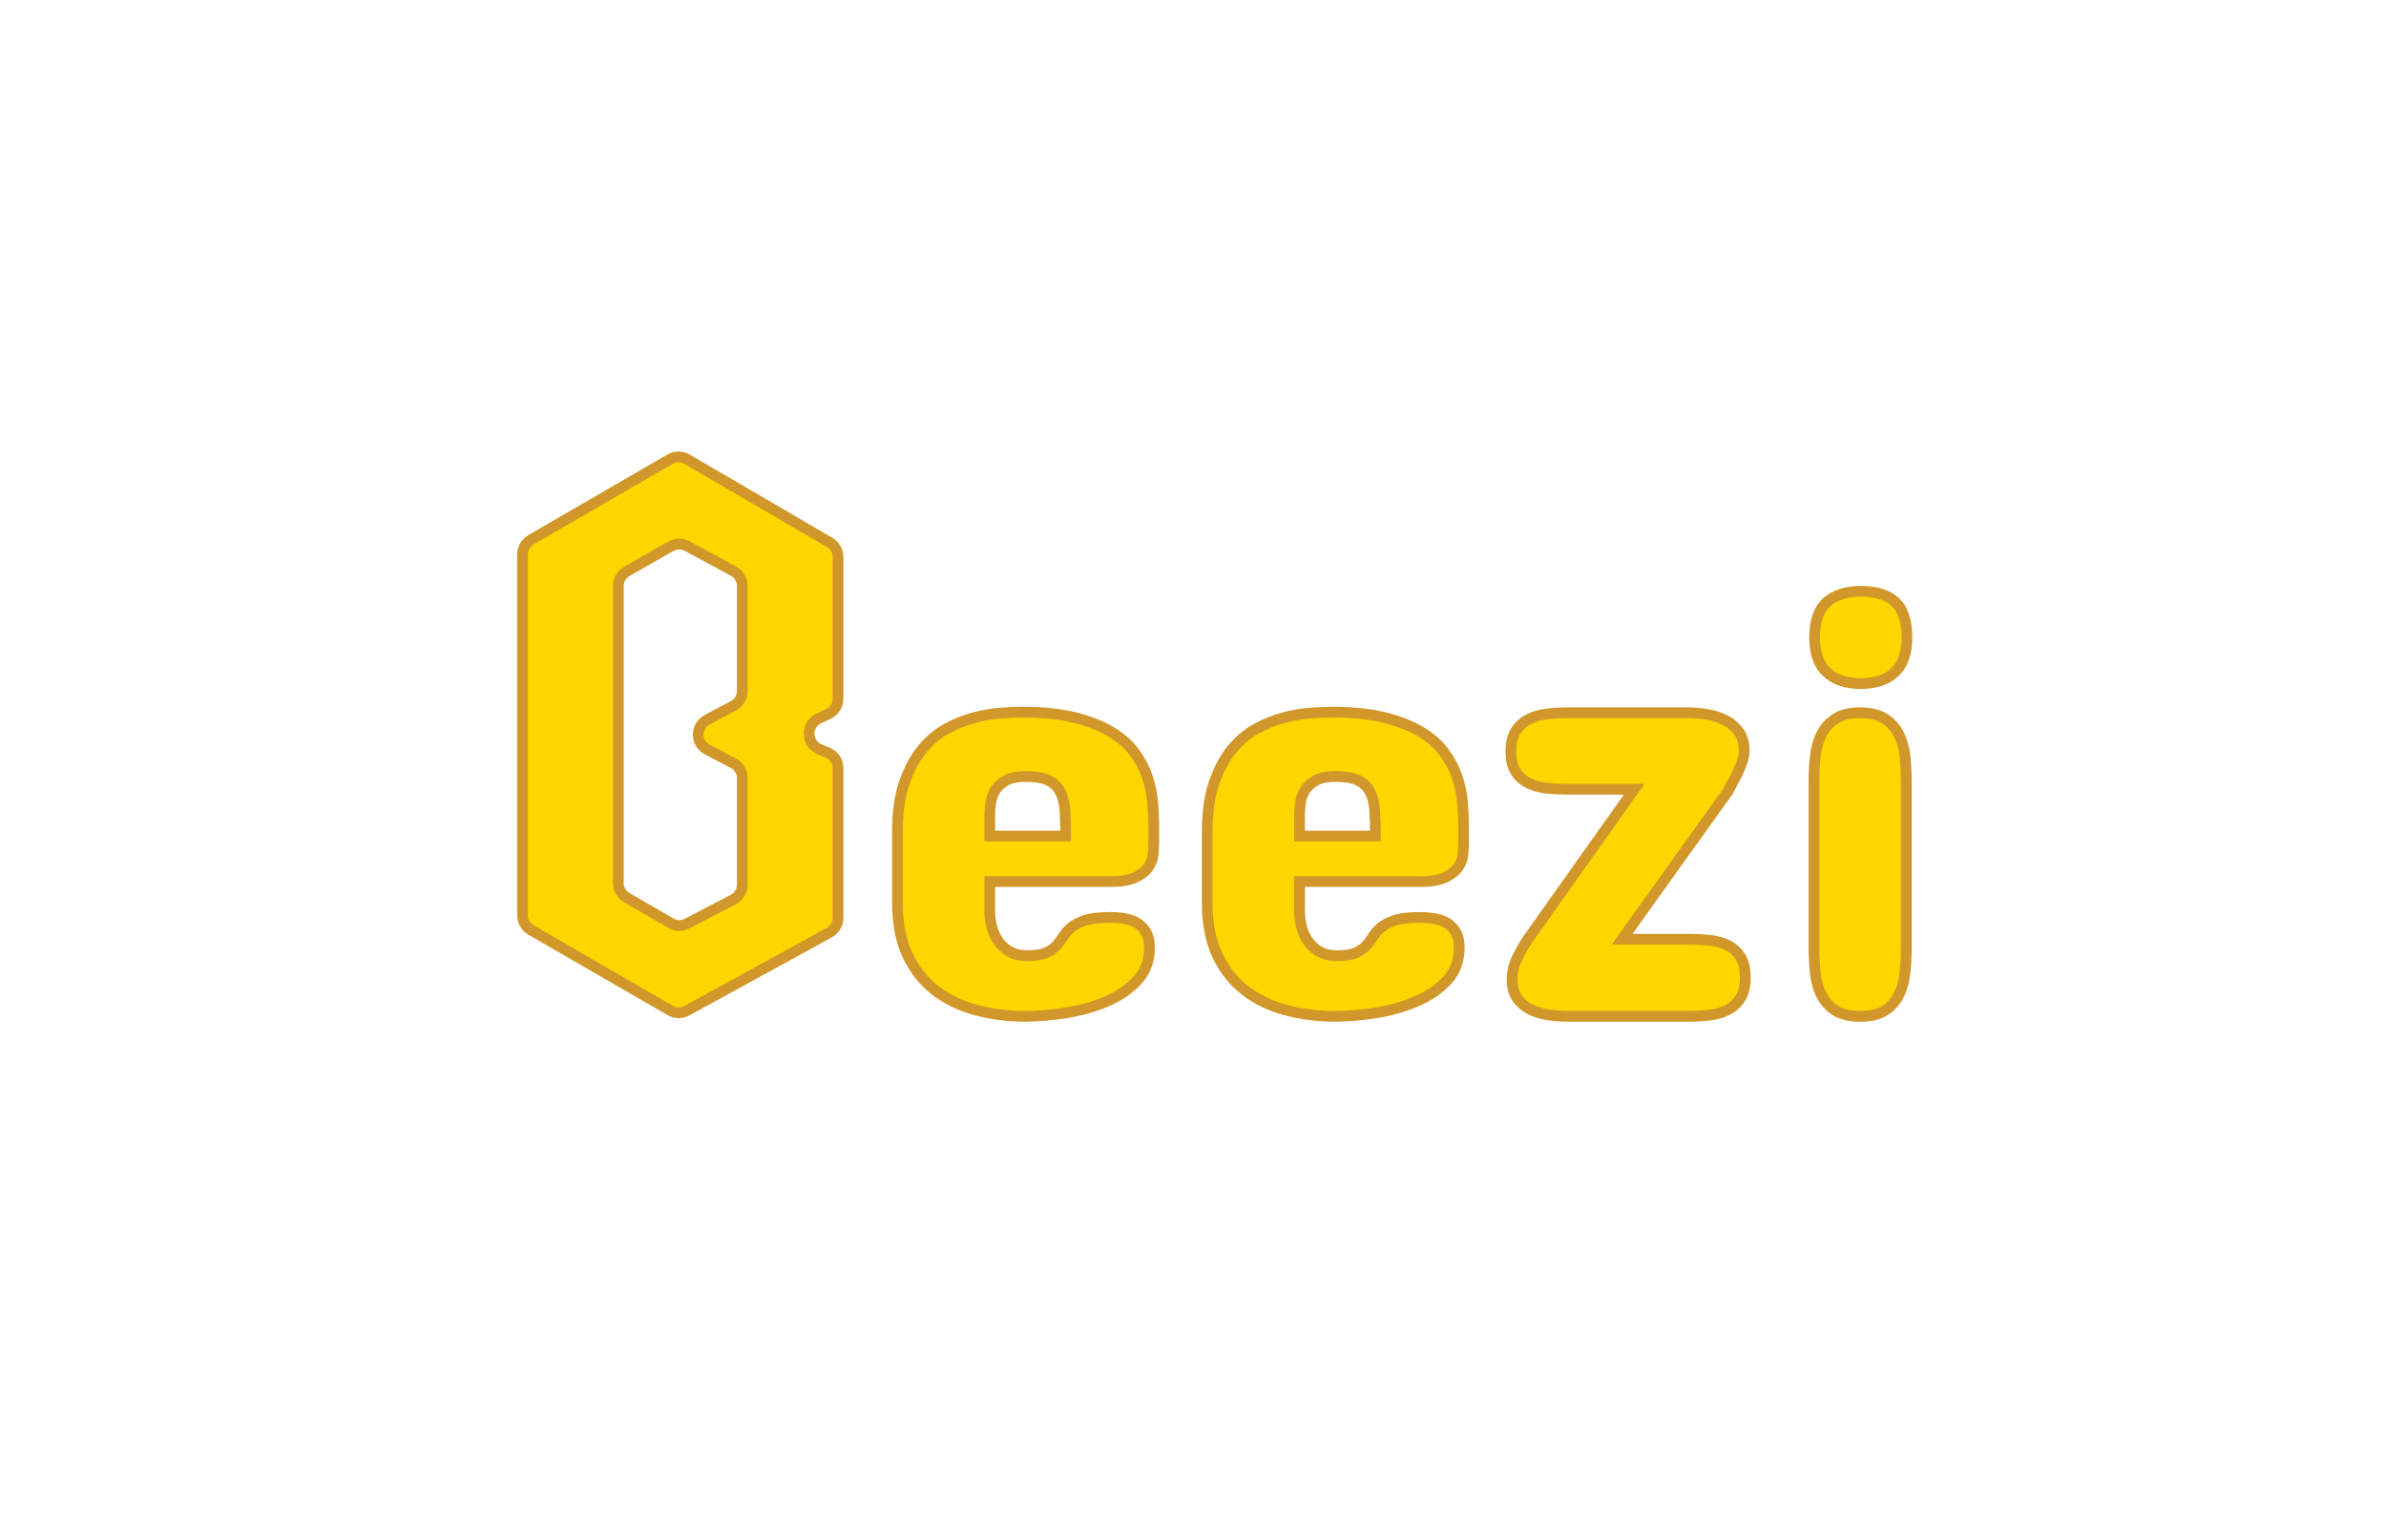 <?xml version="1.0" encoding="utf-8"?>
<!-- Generator: Adobe Illustrator 24.1.1, SVG Export Plug-In . SVG Version: 6.00 Build 0)  -->
<svg version="1.1" id="Layer_1" xmlns="http://www.w3.org/2000/svg" xmlns:xlink="http://www.w3.org/1999/xlink" x="0px" y="0px"
	 viewBox="0 0 1409.36 909.96" style="enable-background:new 0 0 1409.36 909.96;" xml:space="preserve">
<style type="text/css">
	.st0{fill:#FDD600;}
	.st1{fill:#D1972A;}
</style>
<path class="st0" d="M681.5,498.25c0,1.91-0.12,4.16-0.36,6.73c-0.24,2.57-1.16,5.02-2.78,7.35c-1.61,2.34-4.16,4.34-7.62,6.01
	c-3.46,1.68-8.38,2.51-14.71,2.51h-71.4v17.22c0,2.87,0.36,5.86,1.08,8.97c0.72,3.11,1.94,5.98,3.67,8.61
	c1.73,2.63,4.03,4.78,6.9,6.46c2.87,1.68,6.41,2.51,10.59,2.51c4.79,0,8.46-0.57,11.04-1.71c2.57-1.13,4.6-2.54,6.1-4.21
	s2.83-3.47,4.03-5.38c1.2-1.91,2.78-3.71,4.75-5.38c1.98-1.68,4.73-3.08,8.25-4.21c3.53-1.14,8.4-1.71,14.62-1.71
	c2.99,0,5.89,0.24,8.7,0.72c2.81,0.48,5.29,1.37,7.45,2.69s3.88,3.14,5.21,5.47c1.31,2.33,1.97,5.35,1.97,9.06
	c0,7.78-2.45,14.26-7.36,19.46c-4.9,5.21-11.06,9.36-18.47,12.47s-15.45,5.32-24.12,6.64c-8.67,1.32-16.78,1.97-24.31,1.97
	c-9.92-0.12-19.37-1.37-28.34-3.77c-8.97-2.39-16.89-6.22-23.77-11.48c-6.88-5.26-12.35-12.14-16.42-20.63
	c-4.07-8.49-6.1-18.9-6.1-31.21v-41.98c0-11.36,1.35-20.99,4.03-28.88c2.7-7.89,6.19-14.47,10.49-19.73
	c4.31-5.26,9.15-9.36,14.54-12.29c5.38-2.93,10.83-5.11,16.32-6.54c5.51-1.44,10.74-2.33,15.7-2.69c4.96-0.36,9.24-0.54,12.83-0.54
	c12.07,0,22.39,1.08,30.94,3.23c8.55,2.15,15.7,4.96,21.44,8.43c5.74,3.47,10.28,7.47,13.63,12.02s5.86,9.24,7.53,14.08
	c1.67,4.85,2.75,9.75,3.23,14.71c0.48,4.97,0.72,9.6,0.72,13.91V498.25z M584.63,493.95h44.85c0-5.62-0.15-10.61-0.45-14.98
	c-0.3-4.36-1.2-8.04-2.7-11.03c-1.5-2.99-3.82-5.26-6.99-6.82s-7.68-2.33-13.55-2.33c-4.9,0-8.76,0.78-11.57,2.33
	c-2.81,1.55-4.94,3.49-6.37,5.83c-1.44,2.33-2.34,4.81-2.68,7.44c-0.37,2.63-0.54,4.96-0.54,7V493.95z"/>
<path class="st1" d="M604.72,603.67c-10.18-0.12-19.98-1.42-29.16-3.87c-9.33-2.49-17.7-6.54-24.88-12.03
	c-7.24-5.55-13.08-12.87-17.34-21.78c-4.26-8.88-6.41-19.84-6.41-32.58v-41.98c0-11.64,1.41-21.71,4.21-29.9
	c2.81-8.23,6.52-15.2,11.04-20.72c4.54-5.55,9.75-9.95,15.48-13.07c5.58-3.04,11.31-5.33,17.02-6.82
	c5.67-1.48,11.15-2.42,16.28-2.79c5.05-0.36,9.4-0.54,13.05-0.54c12.28,0,22.95,1.12,31.72,3.32c8.82,2.23,16.33,5.18,22.29,8.8
	c6.07,3.67,10.96,7.99,14.55,12.85c3.53,4.78,6.21,9.8,7.98,14.93c1.74,5.07,2.88,10.26,3.39,15.43c0.48,5,0.73,9.79,0.73,14.21
	v11.12c0,1.99-0.12,4.34-0.37,7.02c-0.28,3.11-1.41,6.1-3.34,8.87c-1.89,2.75-4.87,5.13-8.83,7.05c-3.93,1.9-9.2,2.83-16.1,2.83
	H587.8v14.05c0,2.62,0.33,5.39,0.99,8.26c0.63,2.73,1.72,5.28,3.24,7.58c1.45,2.21,3.43,4.05,5.85,5.47
	c2.36,1.38,5.39,2.08,8.99,2.08c4.32,0,7.6-0.48,9.75-1.44c2.15-0.95,3.84-2.1,5.02-3.43c1.35-1.5,2.6-3.17,3.71-4.95
	c1.37-2.18,3.18-4.23,5.38-6.11c2.33-1.97,5.38-3.54,9.34-4.81c3.87-1.26,8.97-1.86,15.59-1.86c3.14,0,6.25,0.25,9.23,0.76
	c3.2,0.54,6.09,1.59,8.57,3.11c2.6,1.6,4.73,3.82,6.31,6.62c1.57,2.8,2.38,6.37,2.38,10.61c0,8.58-2.77,15.86-8.23,21.64
	c-5.16,5.49-11.74,9.93-19.55,13.21c-7.6,3.19-15.97,5.49-24.88,6.85C620.73,603,612.39,603.67,604.72,603.67z M604.01,423.93
	c-3.53,0-7.73,0.18-12.61,0.53c-4.74,0.34-9.84,1.21-15.12,2.59c-5.22,1.37-10.48,3.47-15.61,6.27c-5,2.72-9.58,6.6-13.6,11.51
	c-4.03,4.93-7.37,11.24-9.95,18.76c-2.56,7.53-3.86,16.91-3.86,27.85v41.98c0,11.79,1.94,21.83,5.79,29.85
	c3.84,8,9.04,14.55,15.49,19.48c6.51,4.99,14.13,8.66,22.65,10.94c8.67,2.32,17.95,3.55,27.56,3.66c7.31,0,15.34-0.65,23.8-1.94
	c8.39-1.27,16.24-3.44,23.37-6.43c6.98-2.93,12.83-6.87,17.39-11.72c4.37-4.63,6.5-10.28,6.5-17.29c0-3.14-0.52-5.67-1.56-7.5
	c-1.06-1.87-2.4-3.28-4.11-4.32c-1.79-1.1-3.92-1.86-6.32-2.27c-2.64-0.45-5.38-0.67-8.17-0.67c-5.86,0-10.45,0.53-13.65,1.55
	c-3.12,1-5.53,2.21-7.19,3.62c-1.69,1.45-3.08,3.02-4.11,4.65c-1.31,2.08-2.77,4.04-4.35,5.81c-1.79,2.01-4.22,3.69-7.19,5
	c-3.01,1.32-7.03,1.97-12.31,1.97c-4.74,0-8.85-0.99-12.19-2.94c-3.28-1.92-5.96-4.42-7.95-7.45c-1.93-2.93-3.32-6.18-4.11-9.64
	c-0.78-3.33-1.16-6.59-1.16-9.68v-20.39h74.56c5.84,0,10.32-0.74,13.32-2.2c2.97-1.44,5.12-3.1,6.4-4.95
	c1.31-1.87,2.05-3.84,2.24-5.85c0.22-2.46,0.35-4.61,0.35-6.44v-11.12c0-4.22-0.24-8.8-0.71-13.6c-0.46-4.68-1.48-9.39-3.07-13.98
	c-1.56-4.52-3.95-8.97-7.09-13.23c-3.09-4.19-7.37-7.95-12.72-11.19c-5.44-3.28-12.36-6-20.59-8.07
	C625.92,424.98,615.77,423.93,604.01,423.93z M632.65,497.11h-51.18v-15.72c0-2.17,0.19-4.65,0.58-7.44
	c0.4-3.02,1.45-5.94,3.12-8.66c1.71-2.78,4.24-5.12,7.53-6.94c3.28-1.81,7.68-2.73,13.1-2.73c6.41,0,11.3,0.87,14.94,2.65
	c3.77,1.86,6.61,4.63,8.42,8.25c1.68,3.36,2.7,7.47,3.02,12.23c0.31,4.43,0.46,9.5,0.46,15.2V497.11z M587.8,490.78h38.5
	c-0.05-4.27-0.19-8.13-0.42-11.6c-0.27-3.92-1.06-7.22-2.38-9.83c-1.19-2.38-3.01-4.14-5.55-5.39c-2.71-1.34-6.8-2.01-12.15-2.01
	c-4.33,0-7.71,0.65-10.03,1.94c-2.33,1.28-4.07,2.87-5.21,4.72c-1.2,1.95-1.95,4.03-2.24,6.2c-0.36,2.49-0.52,4.68-0.52,6.58V490.78
	z"/>
<path class="st0" d="M864.47,498.25c0,1.91-0.12,4.16-0.36,6.73c-0.24,2.57-1.16,5.02-2.78,7.35c-1.61,2.34-4.16,4.34-7.62,6.01
	c-3.46,1.68-8.38,2.51-14.71,2.51h-71.4v17.22c0,2.87,0.36,5.86,1.08,8.97s1.94,5.98,3.67,8.61c1.73,2.63,4.03,4.78,6.9,6.46
	s6.41,2.51,10.59,2.51c4.79,0,8.46-0.57,11.04-1.71c2.57-1.13,4.6-2.54,6.1-4.21s2.83-3.47,4.03-5.38c1.2-1.91,2.78-3.71,4.75-5.38
	c1.98-1.68,4.73-3.08,8.25-4.21c3.53-1.14,8.4-1.71,14.62-1.71c2.99,0,5.89,0.24,8.7,0.72c2.81,0.48,5.29,1.37,7.45,2.69
	s3.88,3.14,5.21,5.47c1.31,2.33,1.97,5.35,1.97,9.06c0,7.78-2.45,14.26-7.36,19.46c-4.9,5.21-11.06,9.36-18.47,12.47
	s-15.45,5.32-24.12,6.64c-8.67,1.32-16.78,1.97-24.31,1.97c-9.92-0.12-19.37-1.37-28.34-3.77c-8.97-2.39-16.89-6.22-23.77-11.48
	c-6.88-5.26-12.35-12.14-16.42-20.63c-4.07-8.49-6.1-18.9-6.1-31.21v-41.98c0-11.36,1.35-20.99,4.03-28.88
	c2.7-7.89,6.19-14.47,10.49-19.73c4.31-5.26,9.15-9.36,14.54-12.29c5.38-2.93,10.83-5.11,16.32-6.54c5.51-1.44,10.74-2.33,15.7-2.69
	c4.96-0.36,9.24-0.54,12.83-0.54c12.07,0,22.39,1.08,30.94,3.23c8.55,2.15,15.7,4.96,21.44,8.43c5.74,3.47,10.28,7.47,13.63,12.02
	s5.86,9.24,7.53,14.08c1.67,4.85,2.75,9.75,3.23,14.71c0.48,4.97,0.72,9.6,0.72,13.91V498.25z M767.61,493.95h44.85
	c0-5.62-0.15-10.61-0.45-14.98c-0.3-4.36-1.2-8.04-2.7-11.03c-1.5-2.99-3.82-5.26-6.99-6.82s-7.68-2.33-13.55-2.33
	c-4.9,0-8.76,0.78-11.57,2.33c-2.81,1.55-4.94,3.49-6.37,5.83c-1.44,2.33-2.34,4.81-2.68,7.44c-0.37,2.63-0.54,4.96-0.54,7V493.95z"
	/>
<path class="st1" d="M787.7,603.67c-10.18-0.12-19.98-1.42-29.16-3.87c-9.33-2.49-17.7-6.54-24.88-12.03
	c-7.24-5.55-13.08-12.87-17.34-21.78c-4.26-8.88-6.41-19.84-6.41-32.58v-41.98c0-11.64,1.41-21.71,4.21-29.9
	c2.81-8.23,6.52-15.2,11.04-20.72c4.54-5.55,9.75-9.95,15.48-13.07c5.58-3.04,11.31-5.33,17.02-6.82
	c5.67-1.48,11.15-2.42,16.28-2.79c5.05-0.36,9.4-0.54,13.05-0.54c12.28,0,22.95,1.12,31.72,3.32c8.82,2.23,16.33,5.18,22.29,8.8
	c6.07,3.67,10.96,7.99,14.55,12.85c3.53,4.78,6.21,9.8,7.98,14.93c1.74,5.07,2.88,10.26,3.39,15.43c0.48,5,0.73,9.79,0.73,14.21
	v11.12c0,1.99-0.12,4.34-0.37,7.02c-0.28,3.11-1.41,6.1-3.34,8.87c-1.89,2.75-4.87,5.13-8.83,7.05c-3.93,1.9-9.2,2.83-16.1,2.83
	h-68.23v14.05c0,2.62,0.33,5.39,0.99,8.26c0.63,2.73,1.72,5.28,3.24,7.58c1.45,2.21,3.43,4.05,5.85,5.47
	c2.36,1.38,5.39,2.08,8.99,2.08c4.32,0,7.6-0.48,9.75-1.44c2.15-0.95,3.84-2.1,5.02-3.43c1.35-1.5,2.6-3.17,3.71-4.95
	c1.37-2.18,3.18-4.23,5.38-6.11c2.33-1.97,5.38-3.54,9.34-4.81c3.87-1.26,8.97-1.86,15.59-1.86c3.14,0,6.25,0.25,9.23,0.76
	c3.2,0.54,6.09,1.59,8.57,3.11c2.6,1.6,4.73,3.82,6.31,6.62c1.57,2.8,2.38,6.37,2.38,10.61c0,8.58-2.77,15.86-8.23,21.64
	c-5.16,5.49-11.74,9.93-19.55,13.21c-7.6,3.19-15.97,5.49-24.88,6.85C803.71,603,795.37,603.67,787.7,603.67z M786.98,423.93
	c-3.53,0-7.73,0.18-12.61,0.53c-4.74,0.34-9.84,1.21-15.12,2.59c-5.22,1.37-10.48,3.47-15.61,6.27c-5,2.72-9.58,6.6-13.6,11.51
	c-4.03,4.93-7.37,11.24-9.95,18.76c-2.56,7.53-3.86,16.91-3.86,27.85v41.98c0,11.79,1.94,21.83,5.79,29.85
	c3.84,8,9.04,14.55,15.49,19.48c6.51,4.99,14.13,8.66,22.65,10.94c8.67,2.32,17.95,3.55,27.56,3.66c7.31,0,15.34-0.65,23.8-1.94
	c8.39-1.27,16.24-3.44,23.37-6.43c6.98-2.93,12.83-6.87,17.39-11.72c4.37-4.63,6.5-10.28,6.5-17.29c0-3.14-0.52-5.67-1.56-7.5
	c-1.06-1.87-2.4-3.28-4.11-4.32c-1.79-1.1-3.92-1.86-6.32-2.27c-2.64-0.45-5.38-0.67-8.17-0.67c-5.86,0-10.45,0.53-13.65,1.55
	c-3.12,1-5.53,2.21-7.19,3.62c-1.69,1.45-3.08,3.02-4.11,4.65c-1.31,2.08-2.77,4.04-4.35,5.81c-1.79,2.01-4.22,3.69-7.19,5
	c-3.01,1.32-7.03,1.97-12.31,1.97c-4.74,0-8.85-0.99-12.19-2.94c-3.28-1.92-5.96-4.42-7.95-7.45c-1.93-2.93-3.32-6.18-4.11-9.64
	c-0.78-3.33-1.16-6.59-1.16-9.68v-20.39H839c5.84,0,10.32-0.74,13.32-2.2c2.97-1.44,5.12-3.1,6.4-4.95
	c1.31-1.87,2.05-3.84,2.24-5.85c0.22-2.46,0.35-4.61,0.35-6.44v-11.12c0-4.22-0.24-8.8-0.71-13.6c-0.46-4.68-1.48-9.39-3.07-13.98
	c-1.56-4.52-3.95-8.97-7.09-13.23c-3.09-4.19-7.37-7.95-12.72-11.19c-5.44-3.28-12.36-6-20.59-8.07
	C808.89,424.98,798.75,423.93,786.98,423.93z M815.62,497.11h-51.18v-15.72c0-2.17,0.19-4.65,0.58-7.44
	c0.4-3.02,1.45-5.94,3.12-8.66c1.71-2.78,4.24-5.12,7.53-6.94c3.28-1.81,7.68-2.73,13.1-2.73c6.41,0,11.3,0.87,14.94,2.65
	c3.77,1.86,6.61,4.63,8.42,8.25c1.68,3.36,2.7,7.47,3.02,12.23c0.31,4.43,0.46,9.5,0.46,15.2V497.11z M770.77,490.78h38.5
	c-0.05-4.27-0.19-8.13-0.42-11.6c-0.27-3.92-1.06-7.22-2.38-9.83c-1.19-2.38-3.01-4.14-5.55-5.39c-2.71-1.34-6.8-2.01-12.15-2.01
	c-4.33,0-7.71,0.65-10.03,1.94c-2.33,1.28-4.07,2.87-5.21,4.72c-1.2,1.95-1.95,4.03-2.24,6.2c-0.36,2.49-0.52,4.68-0.52,6.58V490.78
	z"/>
<path class="st0" d="M996.86,421.12c3.35,0,6.99,0.3,10.95,0.9c3.93,0.6,7.56,1.7,10.85,3.32c3.29,1.61,6.04,3.88,8.25,6.82
	c2.21,2.93,3.32,6.66,3.32,11.21c0,2.04-0.33,4.06-0.99,6.1c-0.66,2.04-1.46,4.09-2.42,6.19c-0.95,2.1-1.99,4.16-3.13,6.19
	c-1.14,2.04-2.19,4.01-3.14,5.92l-62.43,87.18h39.47c4.18,0,8.28,0.21,12.28,0.63c4.01,0.41,7.57,1.4,10.68,2.96
	c3.11,1.55,5.62,3.83,7.53,6.82s2.87,7.06,2.87,12.2c0,5.02-0.95,9.06-2.87,12.11c-1.92,3.04-4.43,5.38-7.53,6.99
	c-3.11,1.62-6.67,2.67-10.68,3.14s-8.1,0.72-12.28,0.72H926.9c-3.59,0-7.35-0.24-11.31-0.72c-3.93-0.48-7.58-1.5-10.94-3.05
	s-6.1-3.77-8.25-6.64c-2.15-2.87-3.23-6.7-3.23-11.48c0-4.31,1.05-8.61,3.14-12.92s4.39-8.25,6.9-11.84l62.07-87.54h-39.47
	c-4.18,0-8.25-0.21-12.2-0.63c-3.95-0.41-7.51-1.4-10.68-2.96s-5.7-3.8-7.62-6.73c-1.92-2.93-2.87-6.9-2.87-11.93
	c0-5.14,0.95-9.21,2.87-12.2c1.92-2.99,4.45-5.29,7.62-6.9c3.17-1.62,6.73-2.67,10.68-3.14c3.95-0.48,8.02-0.72,12.2-0.72H996.86z"
	/>
<path class="st1" d="M997.58,603.67H926.9c-3.67,0-7.61-0.25-11.69-0.74c-4.23-0.51-8.24-1.63-11.89-3.32
	c-3.8-1.77-6.99-4.33-9.45-7.61c-2.56-3.41-3.86-7.92-3.86-13.38c0-4.76,1.16-9.57,3.46-14.3c2.15-4.44,4.55-8.56,7.15-12.27
	l58.54-82.55h-33.34c-4.28,0-8.5-0.22-12.53-0.65c-4.29-0.45-8.24-1.55-11.74-3.26c-3.66-1.8-6.64-4.44-8.87-7.84
	c-2.25-3.43-3.39-8.02-3.39-13.66c0-5.74,1.14-10.42,3.38-13.91c2.21-3.46,5.2-6.16,8.85-8.02c3.48-1.78,7.42-2.94,11.73-3.46
	c4.07-0.49,8.3-0.74,12.58-0.74h71.04c3.5,0,7.34,0.32,11.42,0.93c4.27,0.65,8.24,1.86,11.78,3.61c3.71,1.81,6.87,4.42,9.38,7.74
	c2.62,3.47,3.96,7.88,3.96,13.12c0,2.34-0.38,4.72-1.14,7.07c-0.69,2.15-1.55,4.33-2.57,6.54c-0.98,2.16-2.05,4.29-3.24,6.41
	c-1.1,1.99-2.14,3.92-3.07,5.78l-59.1,82.6h33.3c4.27,0,8.51,0.22,12.62,0.65c4.35,0.45,8.31,1.55,11.75,3.27
	c3.61,1.8,6.57,4.47,8.78,7.94c2.24,3.49,3.38,8.17,3.38,13.91c0,5.6-1.13,10.25-3.35,13.79c-2.23,3.53-5.17,6.26-8.76,8.12
	c-3.41,1.78-7.39,2.95-11.77,3.47C1006.1,603.42,1001.85,603.67,997.58,603.67z M925.83,424.28c-4.02,0-8,0.24-11.81,0.69
	c-3.58,0.43-6.8,1.38-9.61,2.82c-2.68,1.36-4.78,3.25-6.41,5.8c-1.57,2.44-2.36,5.98-2.36,10.48c0,4.38,0.79,7.81,2.35,10.19
	c1.62,2.48,3.7,4.32,6.37,5.62c2.82,1.39,6.06,2.28,9.61,2.65c3.82,0.41,7.81,0.61,11.86,0.61h45.59l-65.61,92.54
	c-2.4,3.42-4.63,7.26-6.64,11.39c-1.87,3.85-2.82,7.74-2.82,11.53c0,4.06,0.88,7.29,2.6,9.58c1.86,2.47,4.16,4.32,7.05,5.66
	c3.04,1.41,6.4,2.35,9.98,2.78c3.82,0.46,7.51,0.69,10.92,0.69h70.68c4.02,0,8.03-0.24,11.91-0.69c3.61-0.43,6.84-1.37,9.59-2.81
	c2.61-1.35,4.68-3.28,6.31-5.87c1.58-2.52,2.39-6.02,2.39-10.42c0-4.51-0.79-8.04-2.36-10.48c-1.63-2.53-3.69-4.39-6.28-5.7
	c-2.76-1.38-5.99-2.26-9.59-2.64c-3.88-0.41-7.91-0.61-11.96-0.61h-45.63l66.01-92.19c0.72-1.52,1.79-3.54,2.96-5.62
	c1.09-1.95,2.09-3.94,3.01-5.96c0.92-1.99,1.67-3.93,2.29-5.85c0.56-1.73,0.84-3.45,0.84-5.13c0-3.88-0.88-6.92-2.67-9.3
	c-1.92-2.53-4.31-4.51-7.11-5.88c-2.98-1.47-6.32-2.48-9.95-3.04c-3.76-0.57-7.29-0.86-10.47-0.86H925.83z"/>
<path class="st0" d="M1071.49,461.3c0-5.02,0.27-9.93,0.8-14.71c0.54-4.78,1.77-9.06,3.69-12.83c1.91-3.76,4.65-6.82,8.24-9.14
	c3.59-2.34,8.44-3.5,14.54-3.5s10.95,1.16,14.54,3.5c3.59,2.33,6.33,5.38,8.24,9.14c1.92,3.77,3.14,8.05,3.69,12.83
	c0.53,4.78,0.8,9.69,0.8,14.71v99.02c0,5.02-0.27,9.96-0.8,14.8c-0.54,4.85-1.77,9.15-3.69,12.92c-1.91,3.77-4.65,6.79-8.24,9.06
	c-3.59,2.27-8.44,3.41-14.54,3.41s-10.95-1.14-14.54-3.41c-3.59-2.27-6.33-5.29-8.24-9.06c-1.92-3.76-3.14-8.07-3.69-12.92
	c-0.53-4.84-0.8-9.77-0.8-14.8V461.3z M1126.38,376.63c0,9.21-2.39,16.06-7.18,20.54c-4.79,4.49-11.48,6.73-20.09,6.73
	c-8.61,0-15.3-2.24-20.09-6.73c-4.79-4.48-7.18-11.33-7.18-20.54c0-9.57,2.39-16.5,7.18-20.81s11.48-6.46,20.09-6.46
	c9.2,0,16.06,2.15,20.54,6.46C1124.14,360.13,1126.38,367.06,1126.38,376.63z"/>
<path class="st1" d="M1098.75,603.67c-6.68,0-12.14-1.31-16.23-3.9c-4.06-2.57-7.21-6.04-9.38-10.31c-2.07-4.06-3.41-8.78-4-13.99
	c-0.56-4.97-0.83-10.07-0.83-15.15V461.3c0-5.08,0.27-10.15,0.83-15.06c0.58-5.15,1.93-9.83,4.01-13.91
	c2.15-4.26,5.3-7.74,9.34-10.37c4.08-2.66,9.55-4.01,16.26-4.01s12.17,1.35,16.27,4.01c4.03,2.62,7.18,6.11,9.33,10.37
	c2.08,4.08,3.43,8.76,4.01,13.9c0.56,4.92,0.83,9.99,0.83,15.07v99.02c0,5.08-0.27,10.18-0.83,15.14
	c-0.58,5.22-1.93,9.93-4.01,14.01c-2.15,4.26-5.31,7.73-9.37,10.3C1110.89,602.36,1105.43,603.67,1098.75,603.67z M1098.75,424.28
	c-5.46,0-9.76,1-12.8,2.99c-3.09,2-5.51,4.67-7.15,7.92c-1.73,3.41-2.86,7.37-3.37,11.76c-0.52,4.67-0.78,9.5-0.78,14.35v99.02
	c0,4.85,0.26,9.71,0.78,14.45c0.51,4.45,1.63,8.43,3.37,11.82c1.66,3.29,3.98,5.85,7.11,7.82c3.06,1.94,7.37,2.92,12.84,2.92
	c5.47,0,9.79-0.98,12.84-2.92c3.13-1.97,5.46-4.53,7.1-7.81c1.74-3.4,2.87-7.38,3.38-11.84c0.52-4.73,0.78-9.59,0.78-14.44V461.3
	c0-4.85-0.26-9.68-0.78-14.36c-0.51-4.39-1.63-8.34-3.36-11.75c-1.65-3.25-4.06-5.92-7.14-7.92
	C1108.51,425.29,1104.21,424.28,1098.75,424.28z M1099.11,407.06c-9.4,0-16.89-2.55-22.26-7.59c-5.43-5.07-8.18-12.76-8.18-22.84
	c0-10.46,2.77-18.25,8.23-23.17c5.36-4.82,12.83-7.27,22.21-7.27c10.02,0,17.67,2.47,22.73,7.34c5.11,4.9,7.71,12.67,7.71,23.09
	c0,10.08-2.75,17.77-8.18,22.85C1116,404.51,1108.51,407.06,1099.11,407.06z M1099.11,352.53c-7.76,0-13.81,1.9-17.98,5.65
	c-4.06,3.66-6.12,9.86-6.12,18.45c0,8.26,2.08,14.39,6.17,18.22c4.16,3.9,10.18,5.88,17.93,5.88c7.74,0,13.77-1.97,17.93-5.87
	c4.09-3.84,6.17-9.97,6.17-18.23c0-8.63-1.94-14.86-5.75-18.52C1113.61,354.4,1107.44,352.53,1099.11,352.53z"/>
<g>
	<g>
		<g>
			<path class="st0" d="M483.67,424.46l5.63-2.65c3.49-1.64,5.73-5.15,5.73-9.02v-83.71c0-3.54-1.88-6.82-4.94-8.6l-84.3-49.18
				c-3.09-1.81-6.92-1.81-10.02-0.01l-82.15,47.64c-3.07,1.78-4.96,5.06-4.96,8.62v213.31c0,3.56,1.9,6.84,4.98,8.62l82.3,47.57
				c3.01,1.74,6.72,1.78,9.77,0.11l84.15-46.13c3.19-1.75,5.17-5.1,5.17-8.73V453.9c0-4.01-2.4-7.62-6.09-9.18l-4.91-2.07
				C476.09,439.3,475.87,428.13,483.67,424.46z M438.45,408.23c0,3.68-2.03,7.06-5.28,8.79l-15.48,8.23
				c-7.07,3.76-7.04,13.9,0.06,17.62l15.36,8.05c3.28,1.72,5.34,5.12,5.34,8.82v62.91c0,3.71-2.07,7.12-5.36,8.83l-27.2,14.18
				c-3.02,1.58-6.64,1.5-9.59-0.21l-26.08-15.08c-3.08-1.78-4.97-5.07-4.97-8.62V346.22c0-3.58,1.92-6.88,5.03-8.65l25.95-14.79
				c2.99-1.7,6.65-1.74,9.67-0.11l27.32,14.79c3.22,1.74,5.22,5.1,5.22,8.76V408.23z"/>
		</g>
	</g>
</g>
<g>
	<g>
		<path class="st1" d="M400.92,601.54c-2.28,0-4.55-0.58-6.57-1.75l-82.3-47.56c-4.05-2.34-6.56-6.69-6.56-11.36V327.55
			c0-4.66,2.5-9.01,6.53-11.36l82.17-47.64c4.07-2.36,9.12-2.34,13.19,0.02l84.3,49.18c4.02,2.34,6.51,6.69,6.51,11.34v83.71
			c0,5.07-2.96,9.74-7.53,11.88l-5.64,2.65c-2.5,1.18-3.96,3.53-3.91,6.28c0.05,2.76,1.61,5.05,4.16,6.12l4.9,2.07
			c4.87,2.05,8.03,6.8,8.03,12.1v88.39c0,4.8-2.61,9.22-6.82,11.51l-84.15,46.13C405.27,601,403.09,601.54,400.92,601.54z
			 M397.51,594.31c2.08,1.19,4.55,1.23,6.67,0.07l84.15-46.13c2.18-1.19,3.53-3.47,3.53-5.96V453.9c0-2.74-1.63-5.2-4.14-6.26
			l-4.91-2.07c-4.85-2.05-7.92-6.58-8.03-11.84c-0.1-5.26,2.8-9.91,7.55-12.14l5.64-2.65c2.36-1.11,3.9-3.53,3.9-6.15v-83.71
			c0-2.41-1.29-4.66-3.37-5.87l-84.3-49.18c-2.1-1.22-4.73-1.23-6.83-0.01l-82.16,47.64c-2.08,1.21-3.38,3.46-3.38,5.88v213.31
			c0,2.42,1.3,4.67,3.39,5.88L397.51,594.31z"/>
	</g>
</g>
<g>
	<g>
		<path class="st1" d="M401.29,549.97c-2.26,0-4.53-0.59-6.57-1.78l-26.08-15.08c-4.05-2.34-6.56-6.69-6.56-11.36V346.23
			c0-4.71,2.54-9.08,6.62-11.41l25.97-14.8c3.95-2.25,8.72-2.31,12.74-0.14l27.33,14.79c4.24,2.29,6.88,6.72,6.88,11.54v62.01
			c0,4.86-2.66,9.3-6.95,11.59l-15.49,8.23c-2.26,1.21-3.61,3.46-3.6,6.02c0.01,2.56,1.37,4.8,3.64,5.99l15.37,8.04
			c4.34,2.28,7.04,6.74,7.04,11.63v62.92c0,4.91-2.71,9.37-7.06,11.64l-27.2,14.18C405.44,549.47,403.36,549.97,401.29,549.97z
			 M397.79,325.53l-25.94,14.8c-2.12,1.2-3.43,3.46-3.43,5.9v175.52c0,2.42,1.3,4.67,3.39,5.88l26.08,15.08
			c2.03,1.18,4.45,1.22,6.53,0.14l27.22-14.18c2.25-1.18,3.65-3.48,3.65-6.02v-62.92c0-2.53-1.4-4.84-3.65-6.02l-15.37-8.04
			c-4.32-2.27-7.01-6.71-7.03-11.59c-0.01-4.88,2.65-9.34,6.97-11.64l15.48-8.23c2.21-1.19,3.6-3.49,3.6-6v-62.01
			c0-2.5-1.36-4.79-3.56-5.98l-27.33-14.79C402.31,324.33,399.84,324.37,397.79,325.53L397.79,325.53z"/>
	</g>
</g>
</svg>
